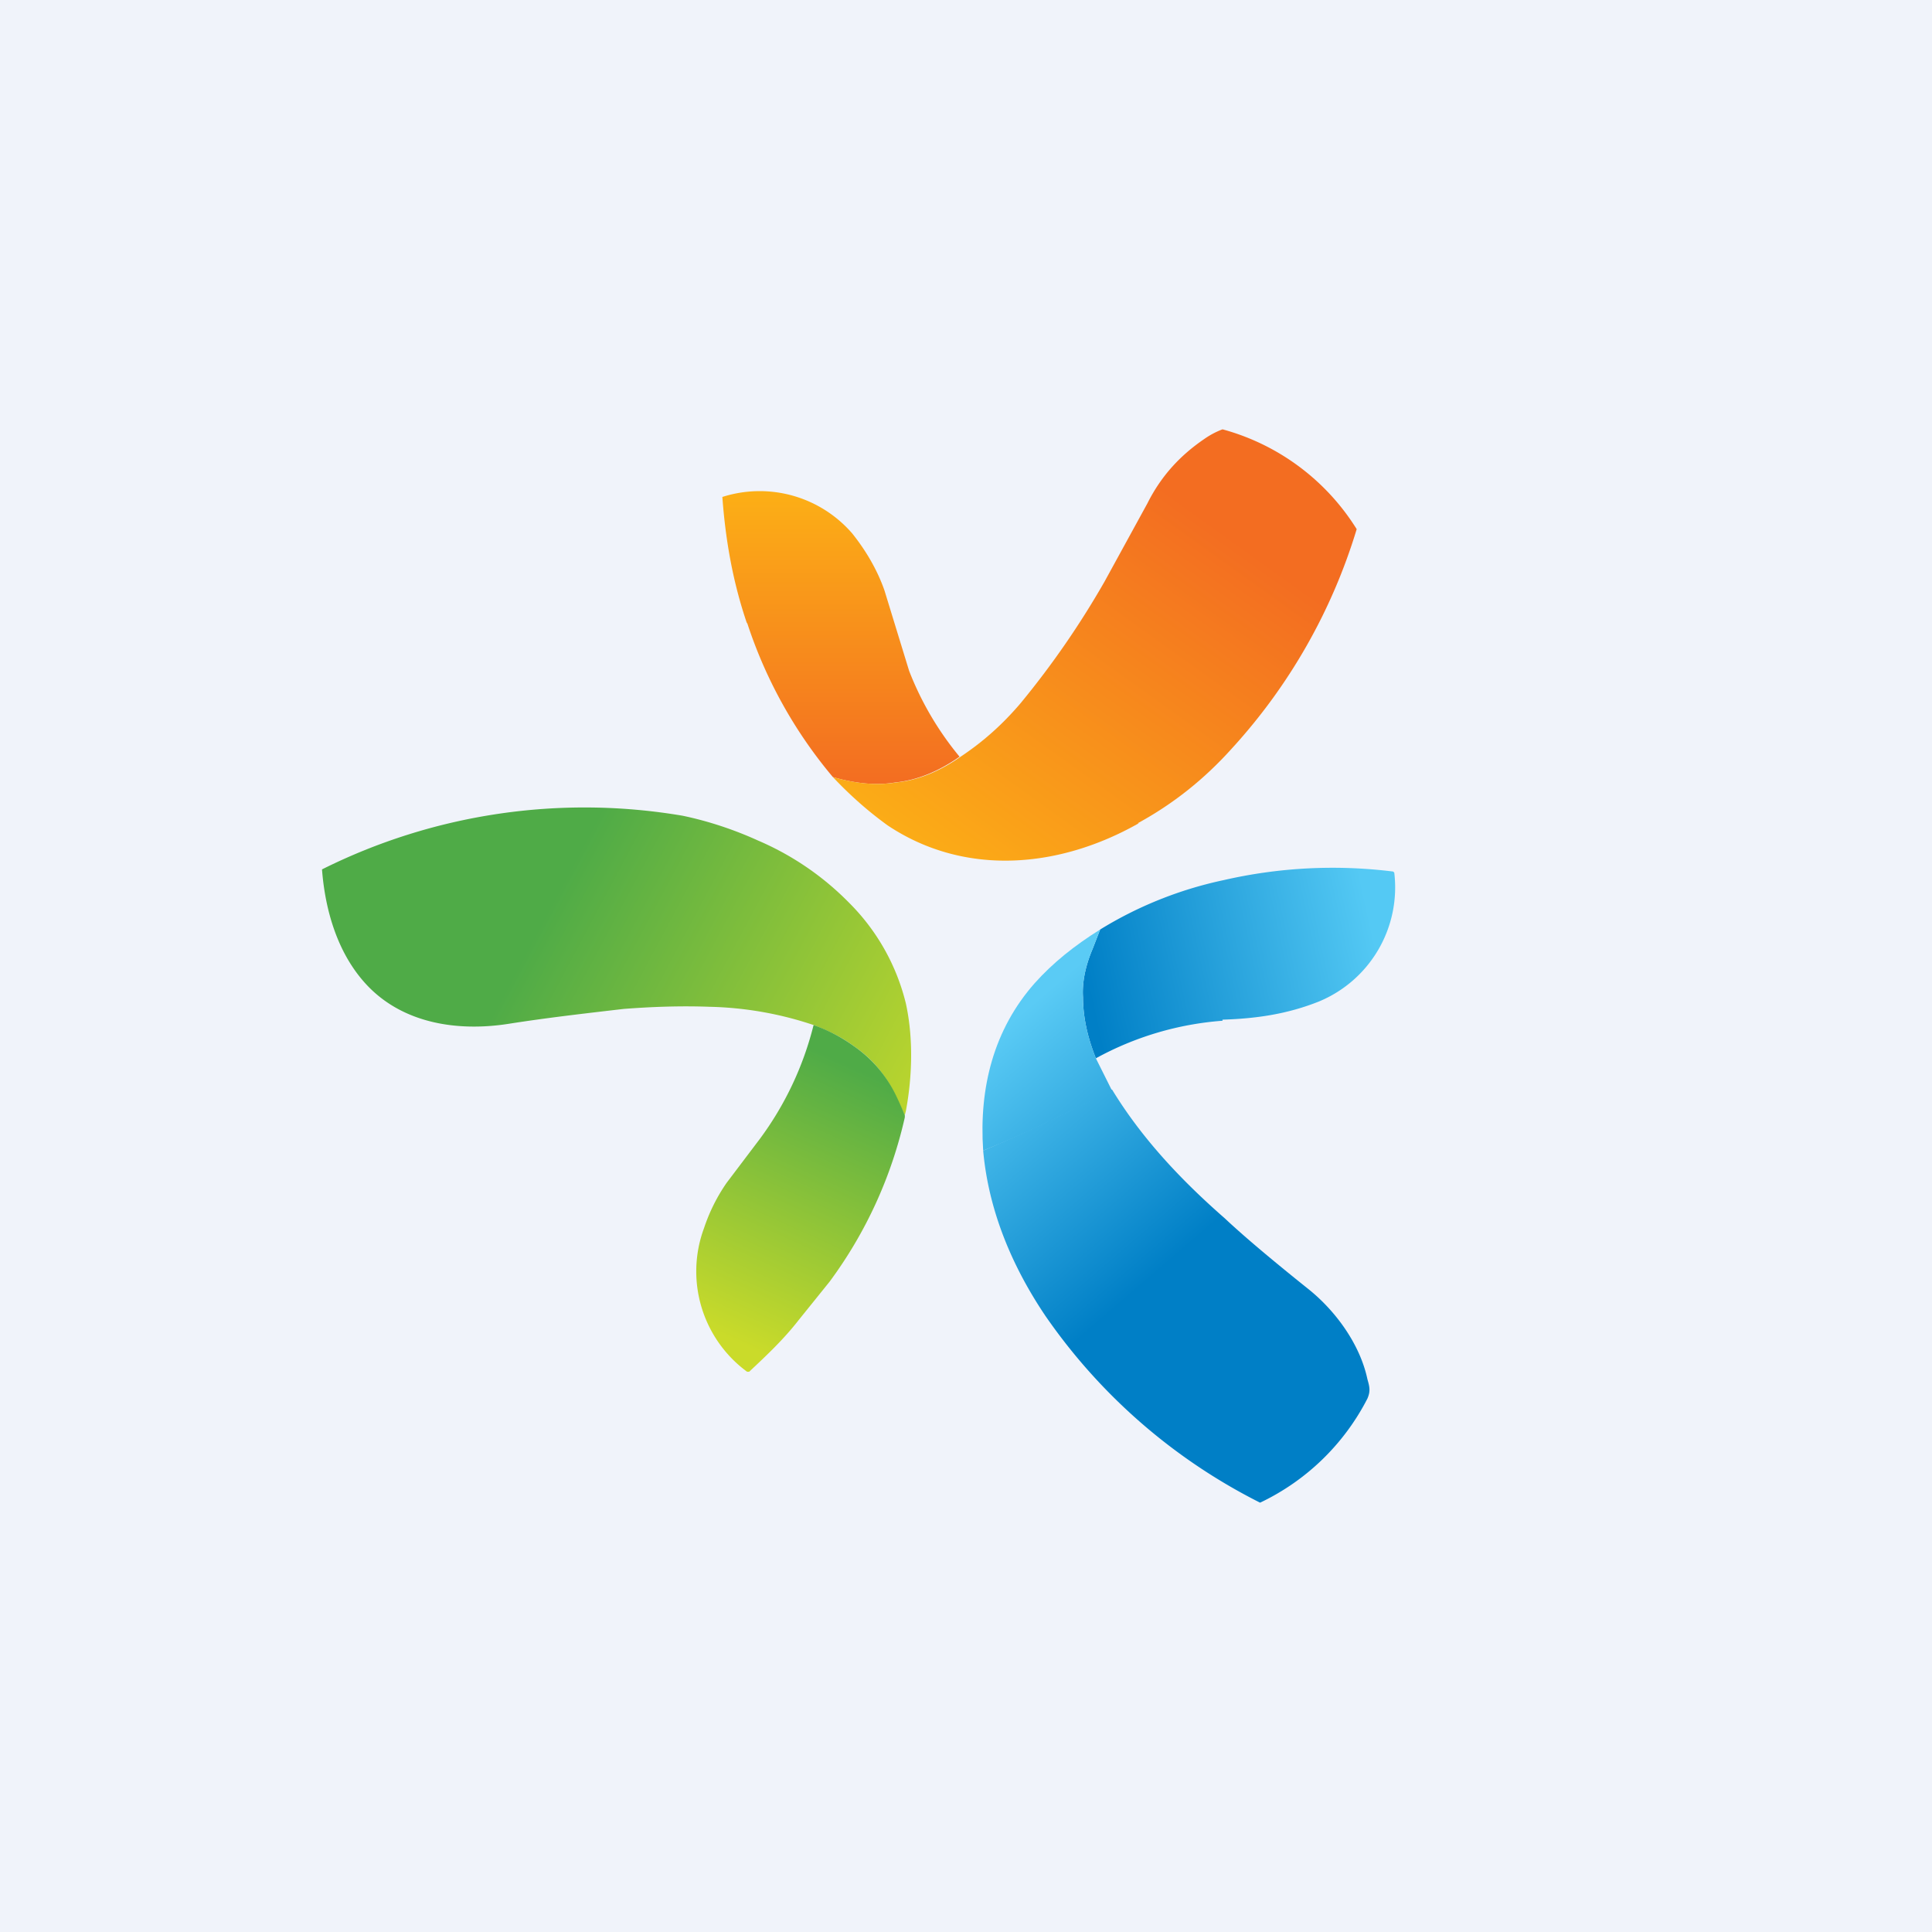 <!-- by TradingView --><svg width="18" height="18" viewBox="0 0 18 18" xmlns="http://www.w3.org/2000/svg"><path fill="#F0F3FA" d="M0 0h18v18H0z"/><path d="M6.96 5.8a4.3 4.3 0 0 0 .8 1.44c.21.06.4.08.58.05.2-.02.4-.1.6-.24a2.9 2.9 0 0 1-.47-.8l-.23-.75c-.07-.2-.18-.38-.3-.53a1.14 1.14 0 0 0-1.21-.34c.03.41.1.8.23 1.18Z" fill="url(#a)"/><path d="M10.6 7.67c.33-.18.62-.41.88-.7a5.3 5.3 0 0 0 1.16-2.04A2.13 2.13 0 0 0 11.39 4a.76.76 0 0 0-.17.09c-.22.15-.4.34-.53.6l-.4.73a8.12 8.12 0 0 1-.78 1.13c-.17.2-.35.36-.56.5-.2.14-.4.22-.6.24-.19.03-.38.01-.59-.05.16.17.33.32.51.45.72.48 1.6.4 2.34-.02Z" fill="url(#b)"/><path d="M11.39 9.5c.31-.01.6-.05.9-.17a1.15 1.15 0 0 0 .7-1.2l-.01-.01a4.54 4.54 0 0 0-1.58.08 3.63 3.63 0 0 0-1.15.46l-.07.18c-.06.14-.1.3-.09.45 0 .18.04.37.12.57a2.9 2.9 0 0 1 1.18-.35Z" fill="url(#c)"/><path d="M6.36 7.6A5.47 5.47 0 0 0 3 8.1c.03.39.15.8.43 1.09.34.35.84.42 1.3.35.38-.06.74-.1 1.08-.14.26-.02.53-.03.8-.02a3.26 3.26 0 0 1 .97.17c.13.05.26.11.38.2.16.11.29.26.38.45l.09.19.01-.04c.06-.32.07-.68 0-1a1.99 1.99 0 0 0-.53-.94 2.65 2.65 0 0 0-.85-.58c-.22-.1-.46-.18-.7-.23Z" fill="url(#d)"/><path d="m10.25 8.66-.07.18c-.06.14-.1.3-.09.45 0 .18.04.37.12.57l.15.3c-.4.2-.8.4-1.2.56-.04-.59.1-1.13.48-1.56.17-.19.37-.35.61-.5Z" fill="url(#e)"/><path d="M10.36 10.15c.28.46.65.85 1.05 1.2.17.16.43.38.78.66.25.2.48.51.55.84.02.07.03.11 0 .18a2.17 2.17 0 0 1-1 .97 5.35 5.35 0 0 1-2-1.74c-.31-.46-.53-.98-.58-1.54.4-.17.8-.36 1.2-.57Z" fill="url(#f)"/><path d="M8.43 10.41v-.02a3.15 3.15 0 0 0-.09-.2 1.18 1.18 0 0 0-.38-.44 1.49 1.49 0 0 0-.38-.2 3 3 0 0 1-.5 1.06l-.31.41c-.09.13-.16.27-.21.42a1.16 1.16 0 0 0 .4 1.34h.02c.16-.15.32-.3.46-.48l.29-.36a4.08 4.08 0 0 0 .7-1.53Z" fill="url(#g)"/><defs><linearGradient id="a" x1="7.84" y1="4.58" x2="7.84" y2="7.3" gradientUnits="userSpaceOnUse"><stop stop-color="#FCAF16"/><stop offset="1" stop-color="#F36D21"/></linearGradient><linearGradient id="b" x1="8.41" y1="8.02" x2="10.88" y2="4.58" gradientUnits="userSpaceOnUse"><stop stop-color="#FCAF16"/><stop offset="1" stop-color="#F36D21"/></linearGradient><linearGradient id="c" x1="12.72" y1="8.36" x2="10.08" y2="8.94" gradientUnits="userSpaceOnUse"><stop stop-color="#54C9F4"/><stop offset="1" stop-color="#007FC6"/></linearGradient><linearGradient id="d" x1="4.97" y1="8.73" x2="8.85" y2="10.8" gradientUnits="userSpaceOnUse"><stop stop-color="#4FAB47"/><stop offset="1" stop-color="#CADB2A"/></linearGradient><linearGradient id="e" x1="9.28" y1="9.64" x2="12.12" y2="12.94" gradientUnits="userSpaceOnUse"><stop stop-color="#5ACBF5"/><stop offset=".61" stop-color="#007FC6"/></linearGradient><linearGradient id="f" x1="9.28" y1="9.64" x2="12.12" y2="12.94" gradientUnits="userSpaceOnUse"><stop stop-color="#5ACBF5"/><stop offset=".61" stop-color="#007FC6"/></linearGradient><linearGradient id="g" x1="8.55" y1="10.21" x2="7.4" y2="12.75" gradientUnits="userSpaceOnUse"><stop stop-color="#4FAB47"/><stop offset="1" stop-color="#CADB2A"/></linearGradient></defs></svg>